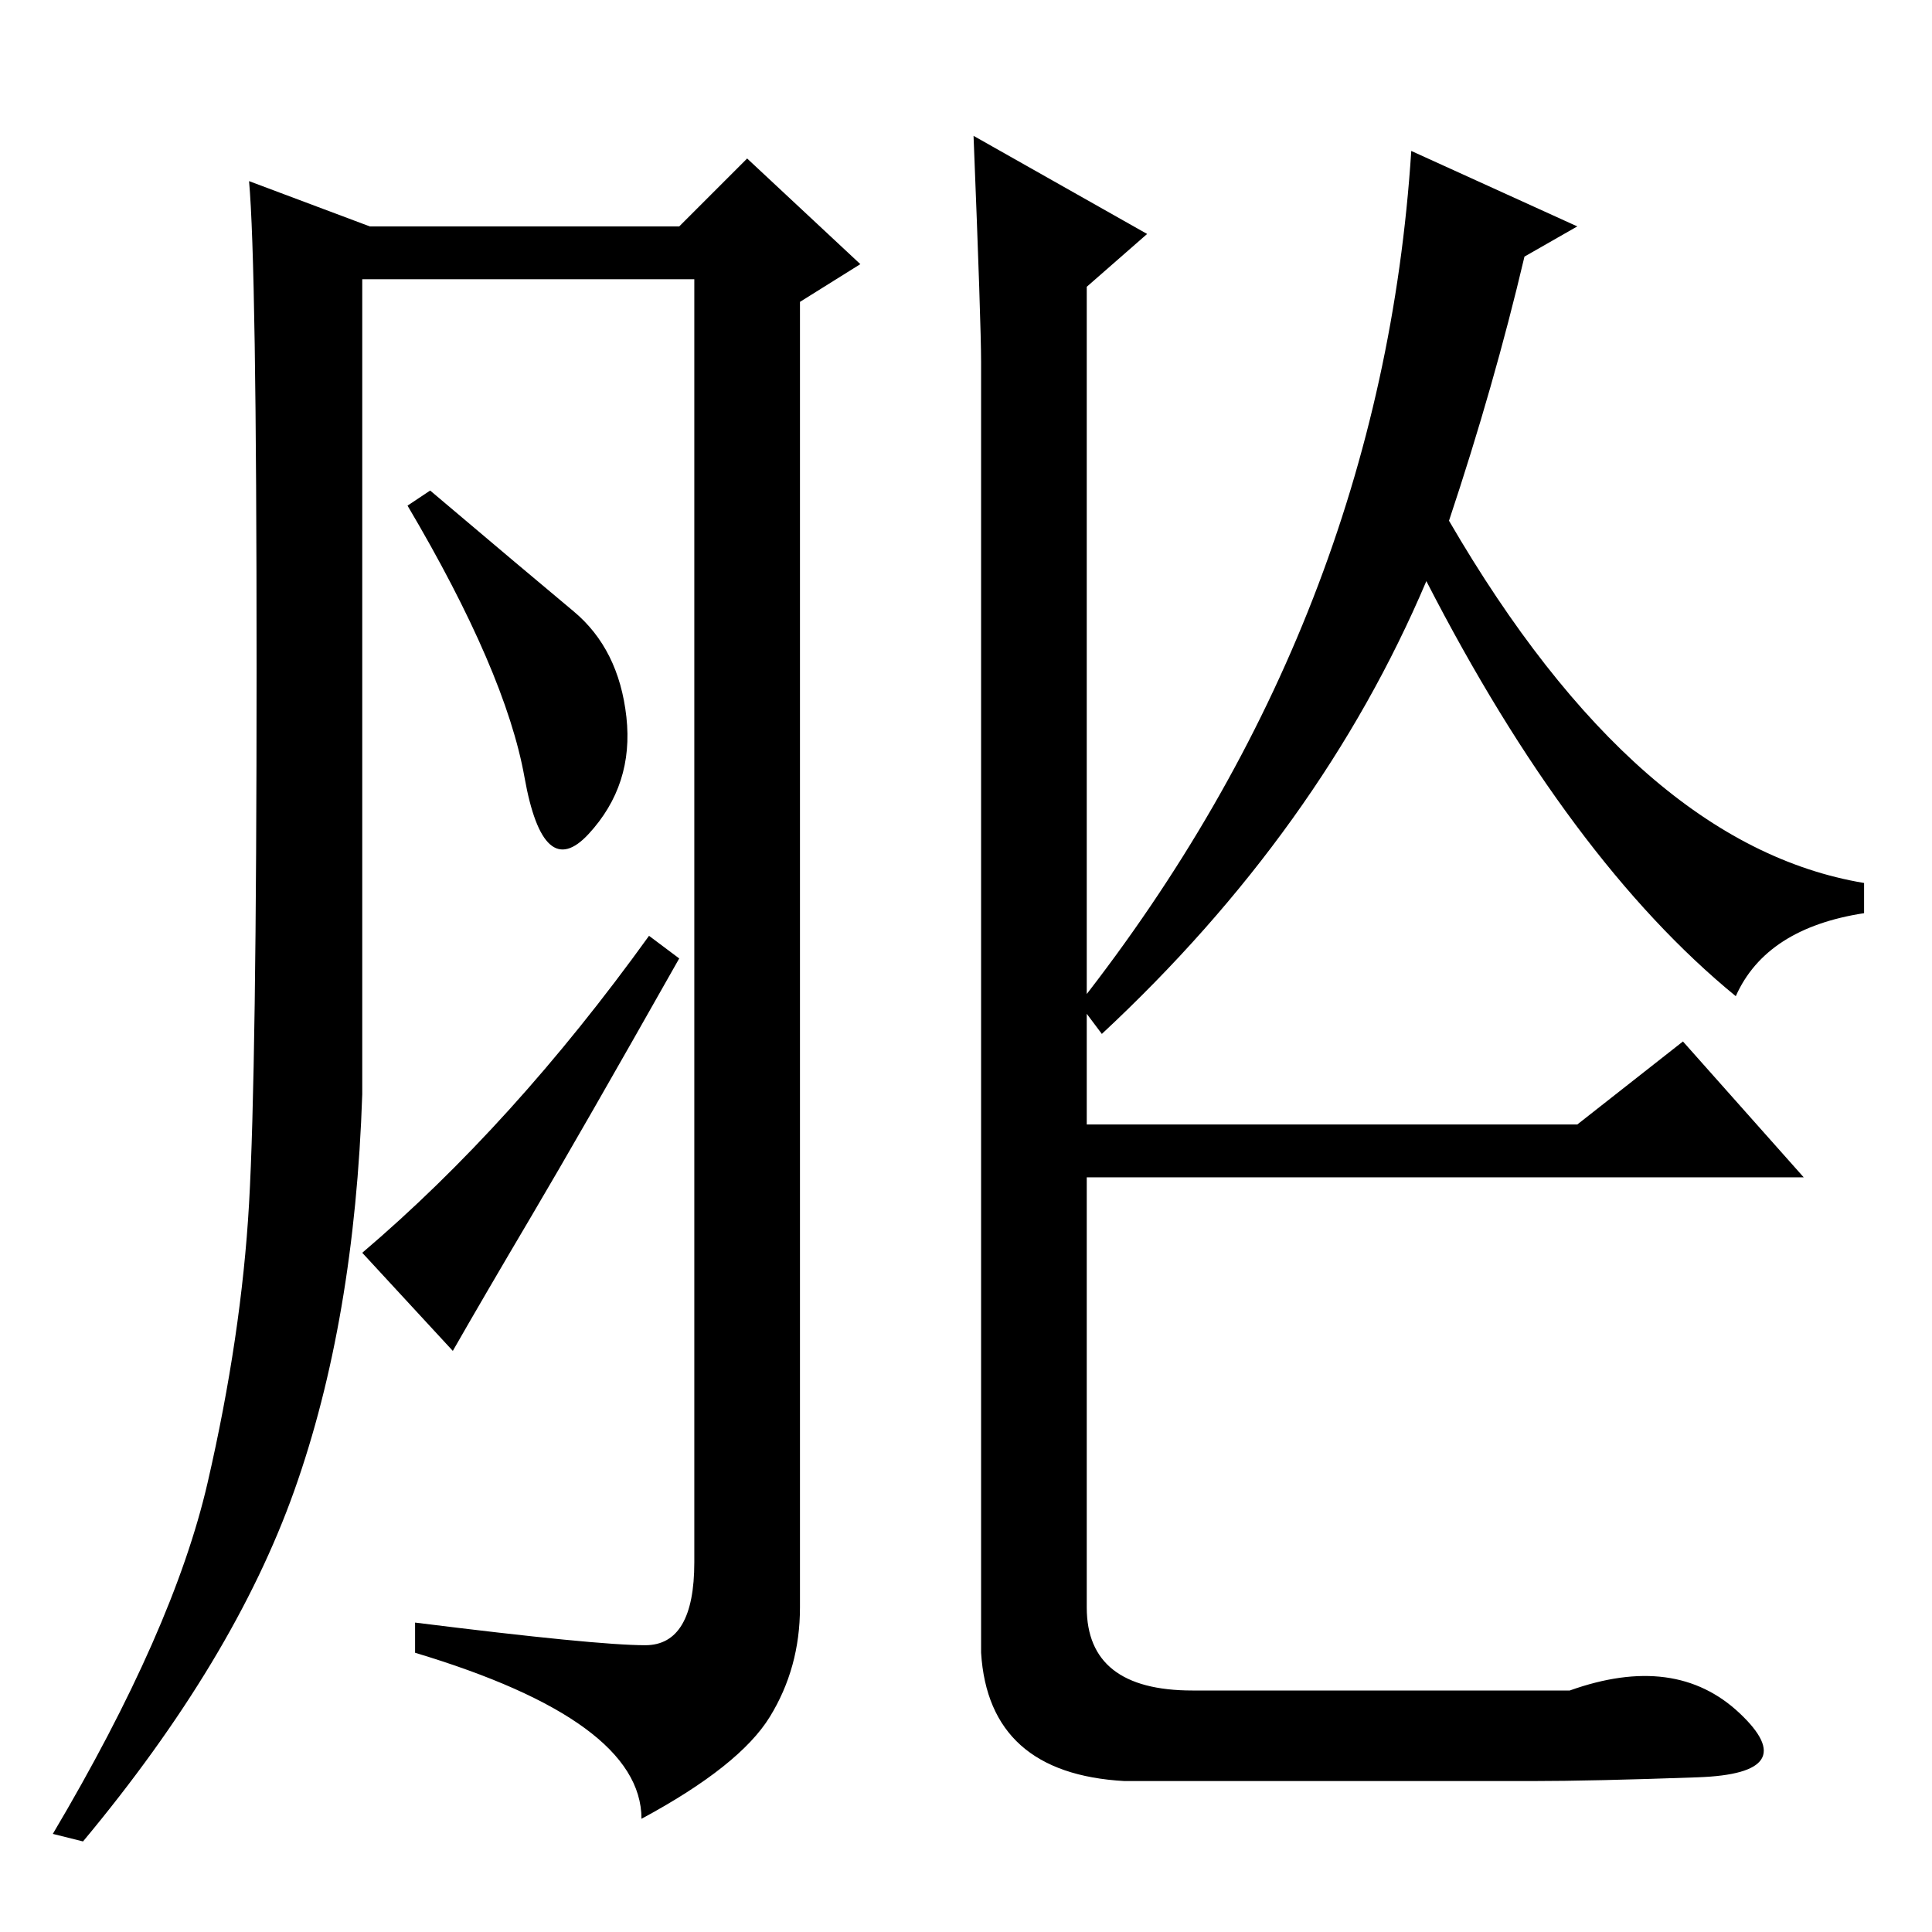<?xml version="1.0" standalone="no"?>
<!DOCTYPE svg PUBLIC "-//W3C//DTD SVG 1.1//EN" "http://www.w3.org/Graphics/SVG/1.1/DTD/svg11.dtd" >
<svg xmlns="http://www.w3.org/2000/svg" xmlns:xlink="http://www.w3.org/1999/xlink" version="1.1" viewBox="0 -36 256 256">
  <g transform="matrix(1 0 0 -1 0 220)">
   <path fill="currentColor"
d="M85.5 38q6.5 0 6.5 11v170h-44v-108q-1 -30 -9 -52.5t-28 -46.5l-4 1q16 27 20.5 46.5t5.5 37t1 71t-1 64.5l16 -6h41l9 9l15 -14l-8 -5v-173q0 -8 -4 -14.5t-17 -13.5q0 13 -30 22v4q24 -3 30.5 -3zM76 175q6 -5 7 -14t-5 -15.5t-8.5 7.5t-15.5 36l3 2q13 -11 19 -16z
M86 132l4 -3q-13 -23 -19.5 -34t-10.5 -18l-12 13q20 17 38 42zM129 238l23 -13l-8 -7v-111h65l14 11l16 -18h-95v-57q0 -11 14 -11h50q14 5 22.5 -3t-5.5 -8.5t-22 -0.5h-54q-18 1 -19 17v171q0 5 -1 30zM187 236l22 -10l-7 -4q-4 -17 -10 -35q25 -43 55 -48v-4
q-13 -2 -17 -11q-22 18 -41 55q-14 -33 -43 -60l-3 4q40 51 44 113z" />
  </g>

</svg>

